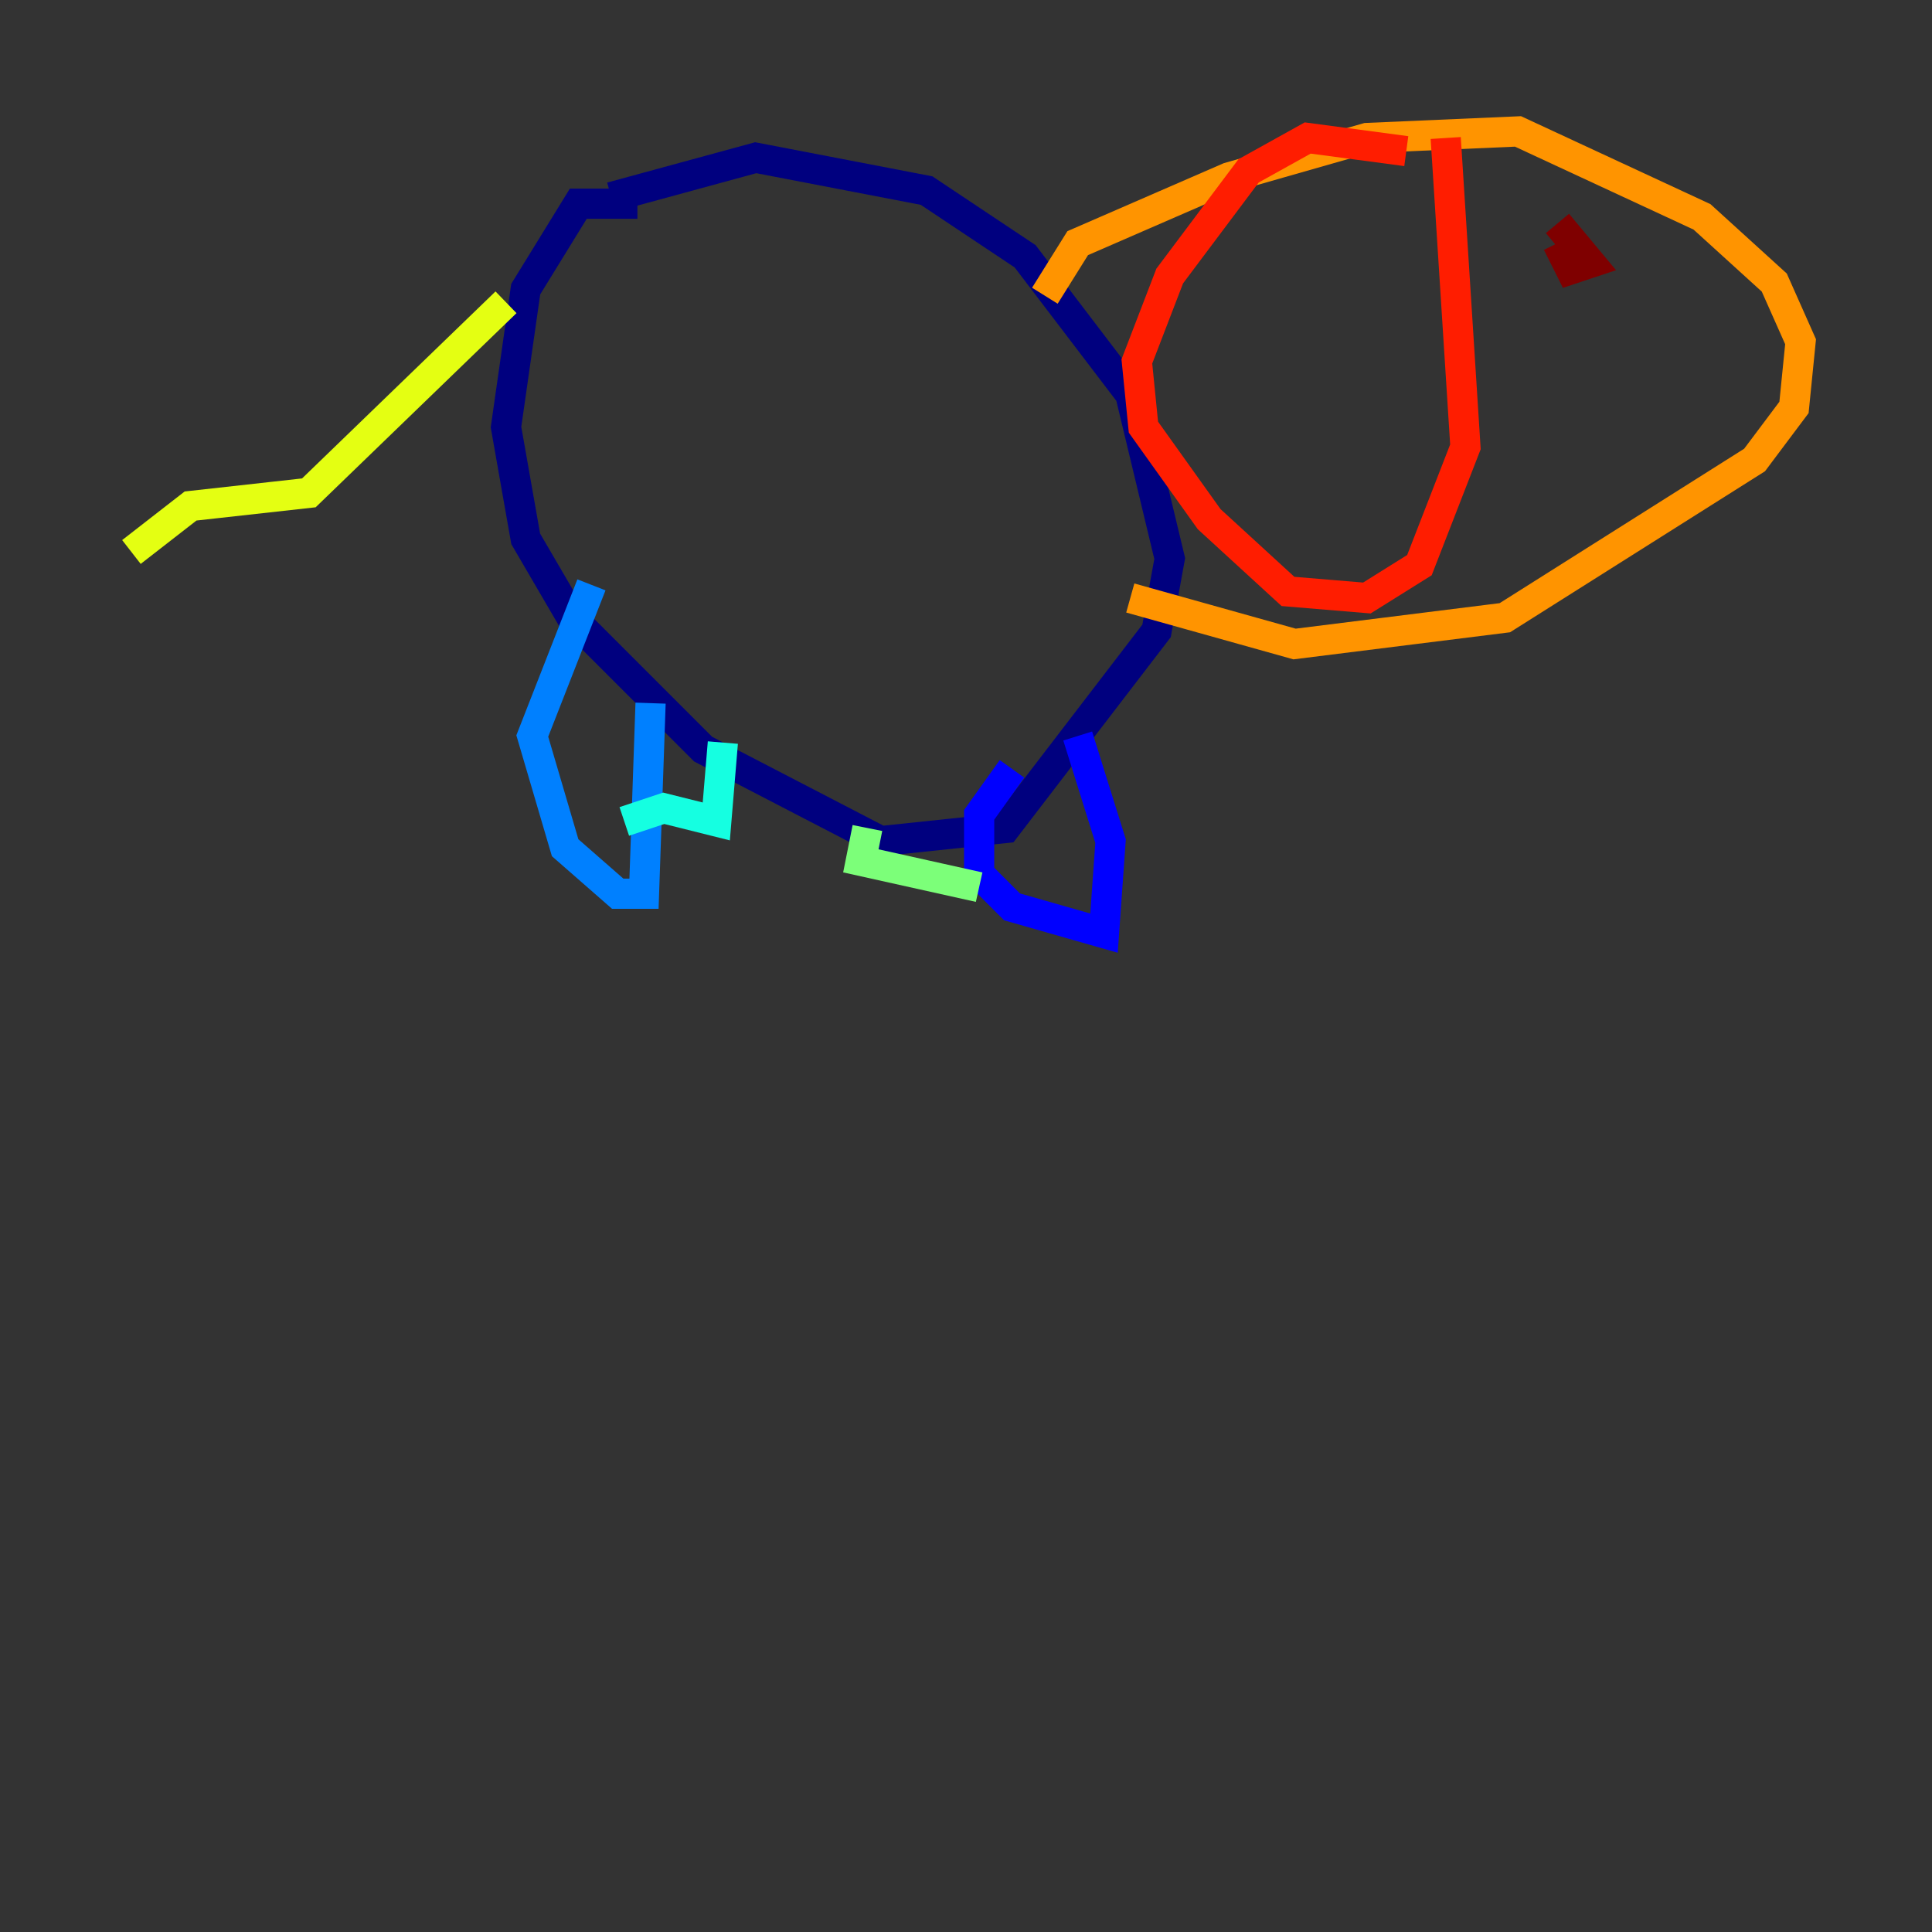 <?xml version="1.0" encoding="utf-8" ?>
<svg baseProfile="tiny" height="128" version="1.2" viewBox="0,0,128,128" width="128" xmlns="http://www.w3.org/2000/svg" xmlns:ev="http://www.w3.org/2001/xml-events" xmlns:xlink="http://www.w3.org/1999/xlink"><rect x="0" y="0" width="128" height="128" fill="#333333" stroke="none"/><defs /><polyline fill="none" points="40.49,13.061 50.068,10.449 61.388,12.626 67.918,16.98 74.884,26.122 77.497,37.007 76.626,41.796 66.612,54.857 58.34,55.728 46.585,49.633 37.878,40.925 34.83,35.701 33.524,28.299 34.83,19.157 38.313,13.497 42.231,13.497" stroke="#00007f" stroke-width="2" /><polyline fill="none" points="71.401,48.762 73.578,55.728 73.143,61.823 67.048,60.082 64.871,57.905 64.871,53.986 67.048,50.939" stroke="#0000ff" stroke-width="2" /><polyline fill="none" points="43.102,46.585 42.667,59.211 40.925,59.211 37.442,56.163 35.265,48.762 39.184,38.748" stroke="#0080ff" stroke-width="2" /><polyline fill="none" points="41.361,54.422 43.973,53.551 47.456,54.422 47.891,49.197" stroke="#15ffe1" stroke-width="2" /><polyline fill="none" points="64.871,58.776 57.034,57.034 57.469,54.857" stroke="#7cff79" stroke-width="2" /><polyline fill="none" points="33.524,20.027 20.463,32.653 12.626,33.524 8.707,36.571" stroke="#e4ff12" stroke-width="2" /><polyline fill="none" points="69.225,19.592 71.401,16.109 81.415,11.755 90.558,9.143 100.571,8.707 112.762,14.367 117.551,18.721 119.293,22.64 118.857,26.993 116.245,30.476 99.701,40.925 85.769,42.667 74.884,39.619" stroke="#ff9400" stroke-width="2" /><polyline fill="none" points="95.782,9.143 97.088,29.605 94.041,37.442 90.558,39.619 85.333,39.184 80.109,34.395 75.755,28.299 75.32,23.946 77.497,18.286 82.721,11.32 86.639,9.143 93.17,10.014" stroke="#ff1d00" stroke-width="2" /><polyline fill="none" points="103.184,14.803 105.361,17.415 104.054,17.85 103.184,16.109" stroke="#7f0000" stroke-width="2" /></svg>